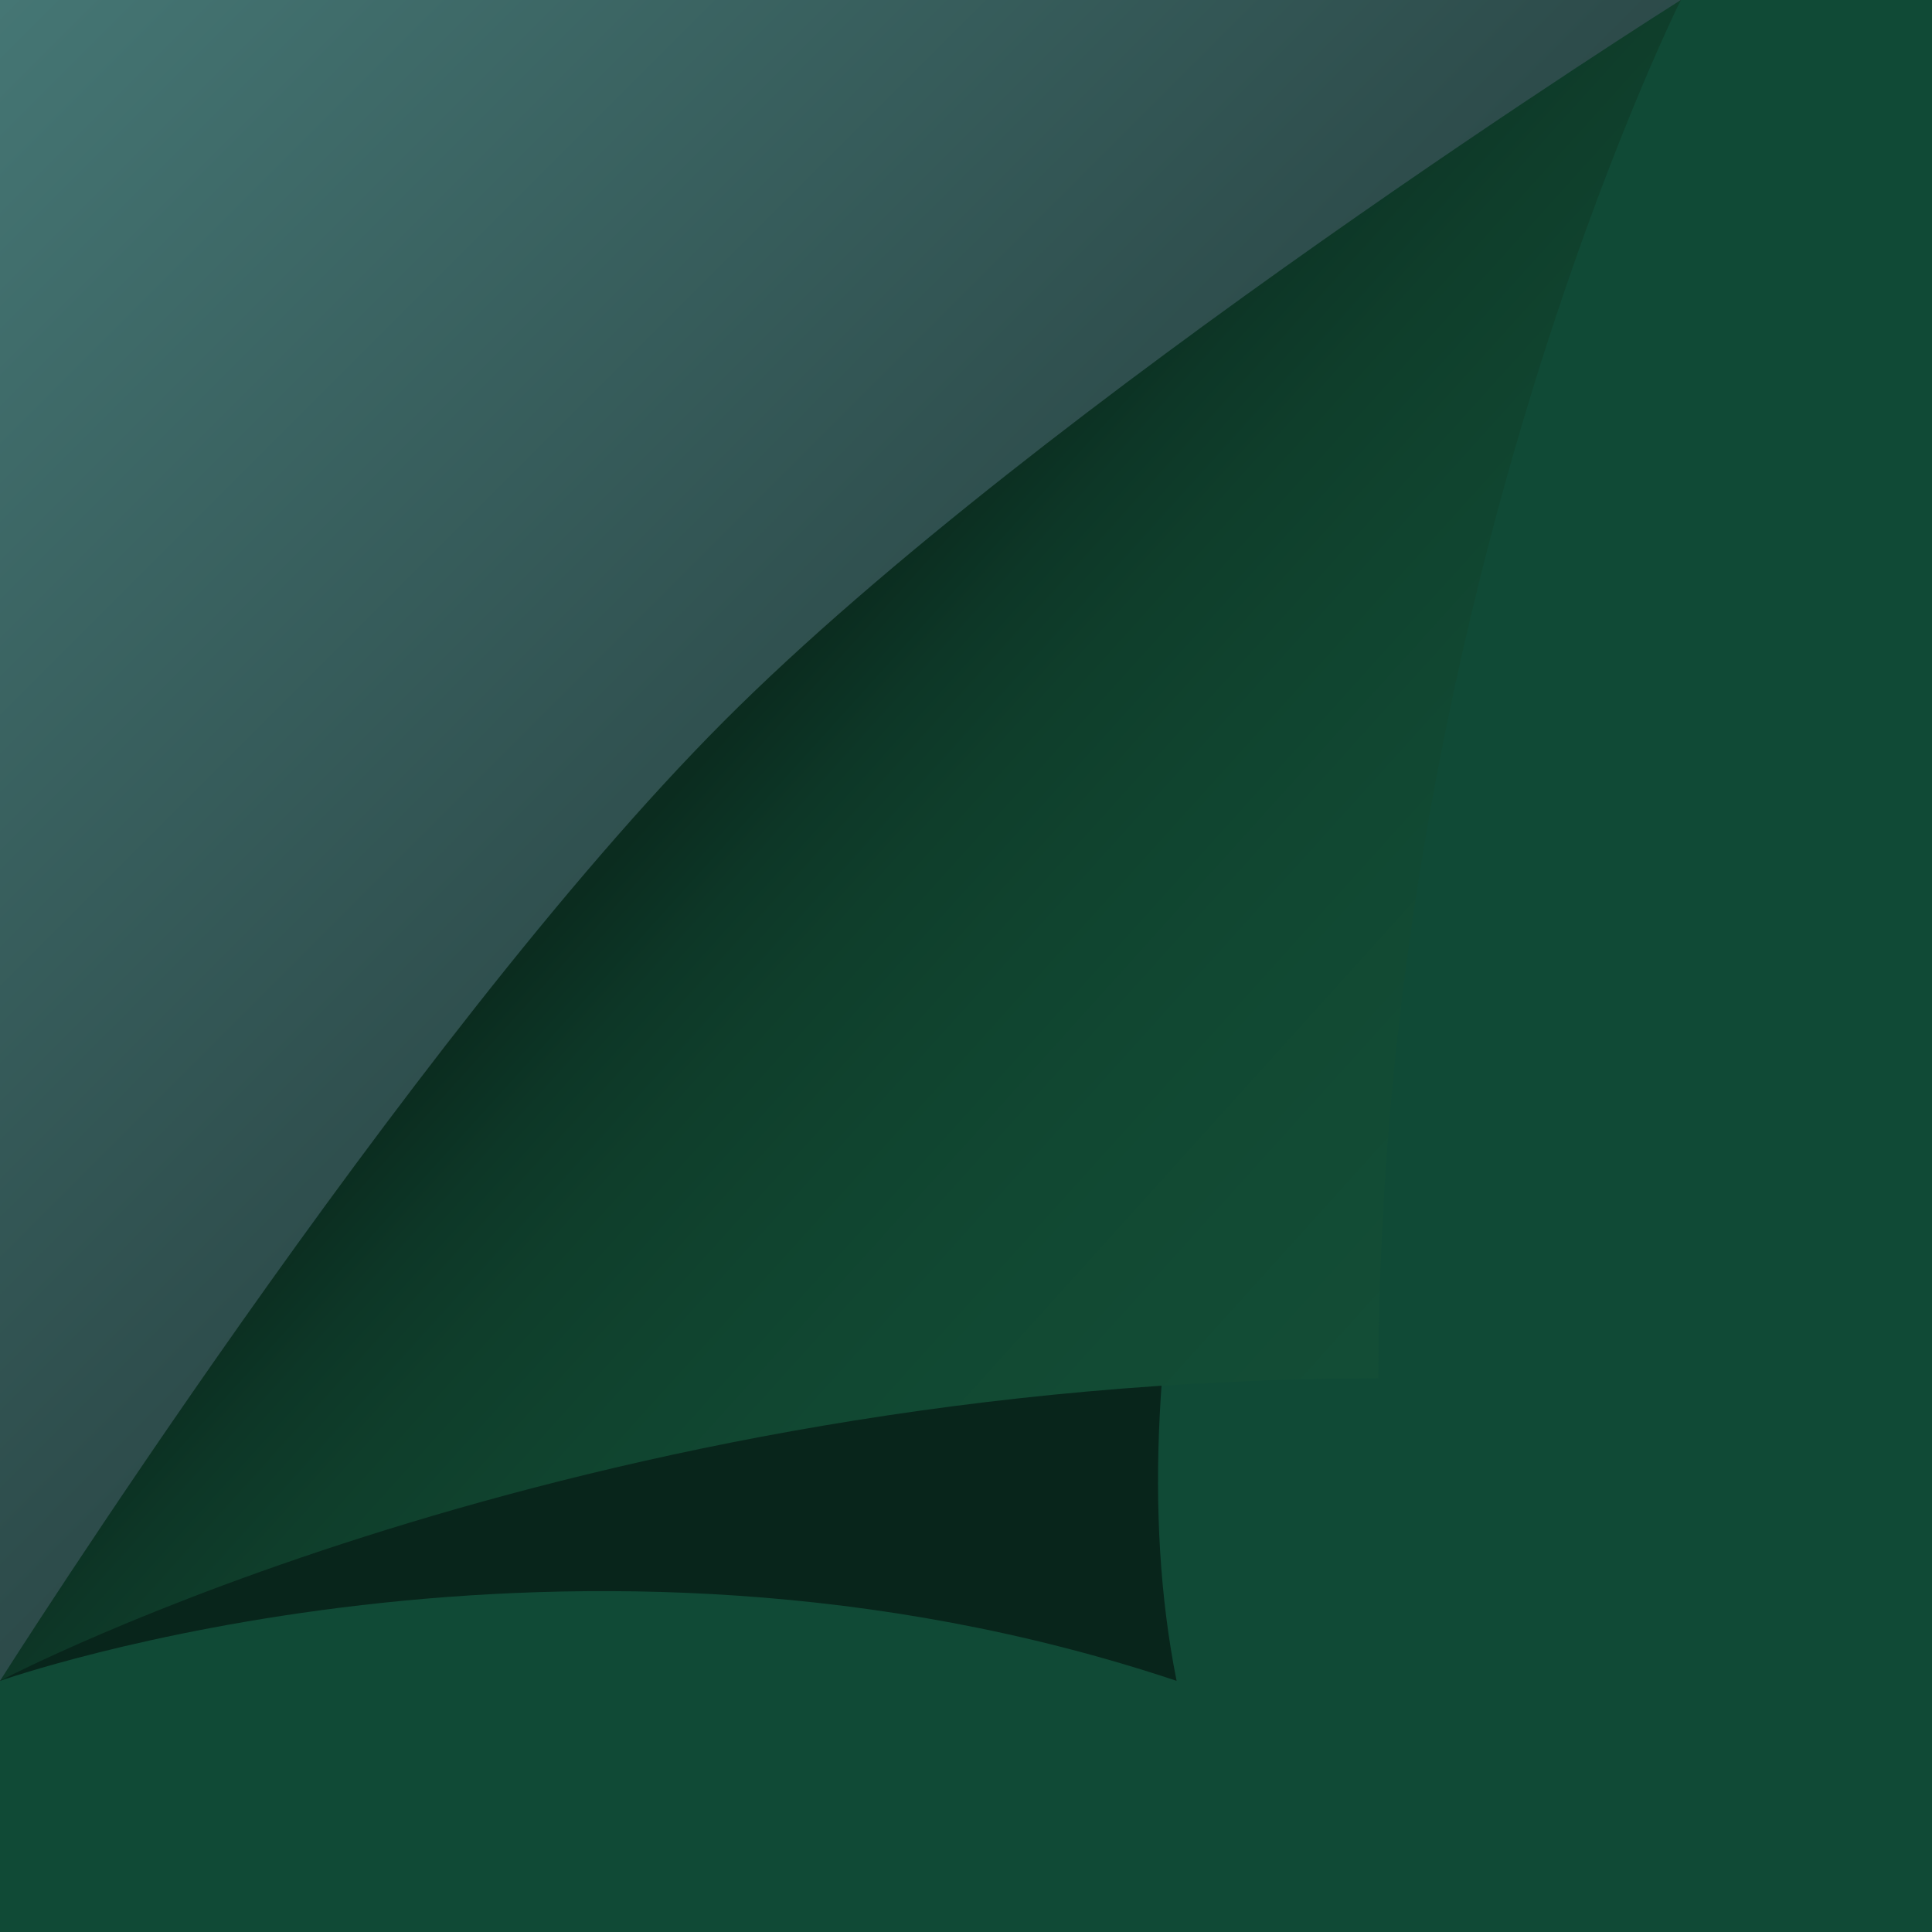 ﻿<svg xmlns='http://www.w3.org/2000/svg' width='308' height='308' viewBox='0 0 200 200'><rect fill='#104a36' width='200' height='200'/><defs><linearGradient id='a' gradientUnits='userSpaceOnUse' x1='88' y1='88' x2='0' y2='0'><stop offset='0' stop-color='#2c4a49'/><stop offset='1' stop-color='#457674'/></linearGradient><linearGradient id='b' gradientUnits='userSpaceOnUse' x1='75' y1='76' x2='168' y2='160'><stop offset='0' stop-color='#0b2c1f'/><stop offset='0.09' stop-color='#0d3727'/><stop offset='0.18' stop-color='#0f3e2b'/><stop offset='0.31' stop-color='#10442f'/><stop offset='0.44' stop-color='#114832'/><stop offset='0.59' stop-color='#124b34'/><stop offset='0.75' stop-color='#134d36'/><stop offset='1' stop-color='#134f37'/></linearGradient><filter id='c' x='0' y='0' width='200%' height='200%'><feGaussianBlur in='SourceGraphic' stdDeviation='12' /></filter></defs><polygon fill='url(#a)' points='0 174 0 0 174 0'/><path fill='#000' fill-opacity='.5' filter='url(#c)' d='M121.8 174C59.2 153.1 0 174 0 174s63.5-73.8 87-94c24.4-20.9 87-80 87-80S107.9 104.4 121.8 174z'/><path fill='url(#b)' d='M142.7 142.7C59.2 142.7 0 174 0 174s42-66.3 74.9-99.3S174 0 174 0S142.7 62.6 142.7 142.7z'/></svg>